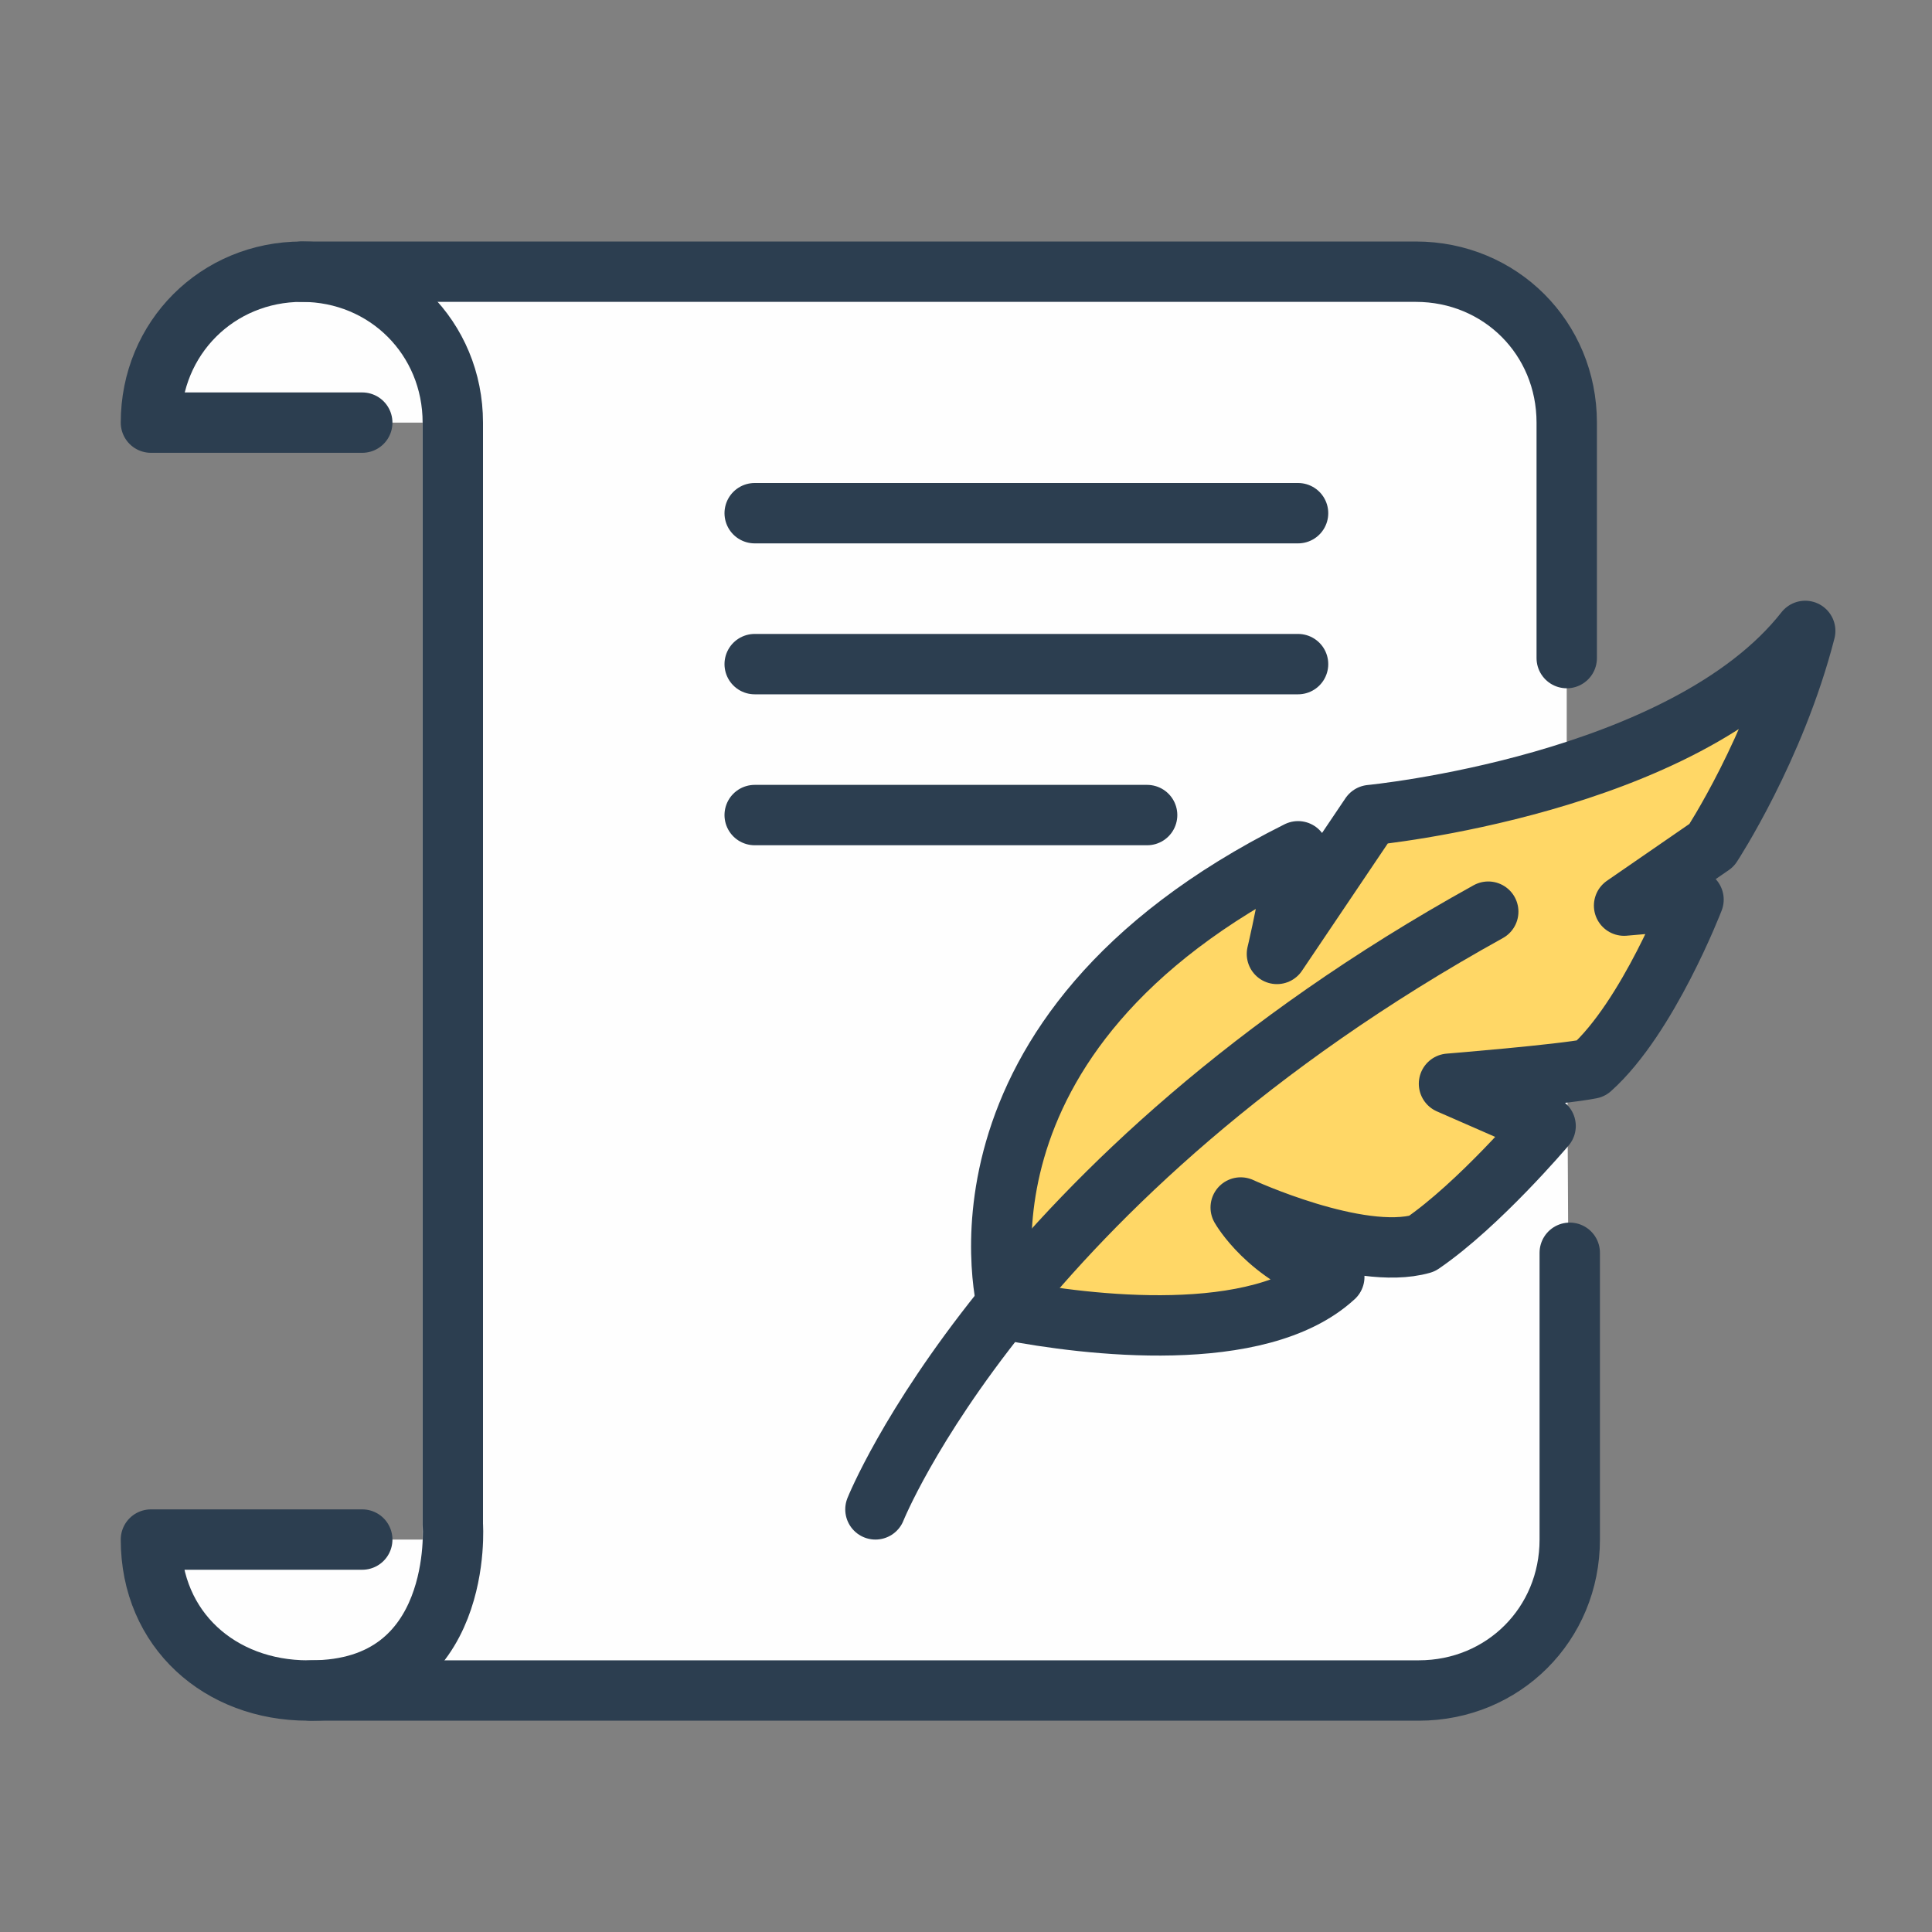 <svg xmlns="http://www.w3.org/2000/svg" xmlns:xlink="http://www.w3.org/1999/xlink" enable-background="new 0 0 64 64" id="Layer_1" version="1.1" viewBox="0 0 64 64" xml:space="preserve"><rect x="0" y="0" width="64" height="64" fill="#808080" stroke="none"/><path d="M14,9h32.9c2.8,0,5,2.2,5,5l0,17.6L52,51c0,2.8-2.2,5-5,5H14" fill="#fefefe"/><path d="M33.4,43.4c0,0-2.6-9.1,9.6-15.2c-0.5,2.6-0.7,3.4-0.7,3.4l3.1-4.6c0,0,10.4-1,14.4-6.1  c-1,3.9-3.1,7.1-3.1,7.1L53.8,30l2.3-0.2c0,0-1.5,3.9-3.4,5.6c-1,0.2-4.7,0.5-4.7,0.5l3.2,1.4c0,0-2.2,2.6-4.1,3.9  c-2.1,0.6-6-1.2-6-1.2s0.9,1.6,3.1,2.3C41.7,44.6,36,43.9,33.4,43.4z" fill="#FFD766"/><path d="  M33.4,43.4c0,0-2.6-9.1,9.6-15.2c-0.5,2.6-0.7,3.4-0.7,3.4l3.1-4.6c0,0,10.4-1,14.4-6.1c-1,3.9-3.1,7.1-3.1,7.1L53.8,30l2.3-0.2  c0,0-1.5,3.9-3.4,5.6c-1,0.2-4.7,0.5-4.7,0.5l3.2,1.4c0,0-2.2,2.6-4.1,3.9c-2.1,0.6-6-1.2-6-1.2s0.9,1.6,3.1,2.3  C41.7,44.6,36,43.9,33.4,43.4z" fill="none" stroke="#2C3E50" stroke-linecap="round" stroke-linejoin="round" stroke-miterlimit="10" stroke-width="2"/><path d="  M29,50c0,0,4.4-11,20.3-19.8" fill="none" stroke="#2C3E50" stroke-linecap="round" stroke-linejoin="round" stroke-miterlimit="10" stroke-width="2"/><path d="M15,51c0,2.8-2.2,5-5,5h0.2C7.3,56,5,54,5,51h7" fill="#fefefe"/><path d="M15,14c0-2.8-2.2-5-5-5h0.2C7.3,9,5,11,5,14h7" fill="#fefefe"/><path d="  M52,41.5l0,9.5c0,2.8-2.2,5-5,5H10.2C7.3,56,5,54,5,51h7" fill="none" stroke="#2C3E50" stroke-linecap="round" stroke-linejoin="round" stroke-miterlimit="10" stroke-width="2"/><path d="  M10,9h36.9c2.8,0,5,2.2,5,5l0,7.8" fill="none" stroke="#2C3E50" stroke-linecap="round" stroke-linejoin="round" stroke-miterlimit="10" stroke-width="2"/><path d="  M10.3,56c5.1,0,4.7-5.5,4.7-5.5V14c0-2.8-2.2-5-5-5s-5,2.2-5,5h7" fill="none" stroke="#2C3E50" stroke-linecap="round" stroke-linejoin="round" stroke-miterlimit="10" stroke-width="2"/><line fill="none" stroke="#2C3E50" stroke-linecap="round" stroke-linejoin="round" stroke-miterlimit="10" stroke-width="2" x1="25" x2="43" y1="17" y2="17"/><line fill="none" stroke="#2C3E50" stroke-linecap="round" stroke-linejoin="round" stroke-miterlimit="10" stroke-width="2" x1="25" x2="43" y1="22" y2="22"/><line fill="none" stroke="#2C3E50" stroke-linecap="round" stroke-linejoin="round" stroke-miterlimit="10" stroke-width="2" x1="25" x2="38" y1="27" y2="27"/></svg>